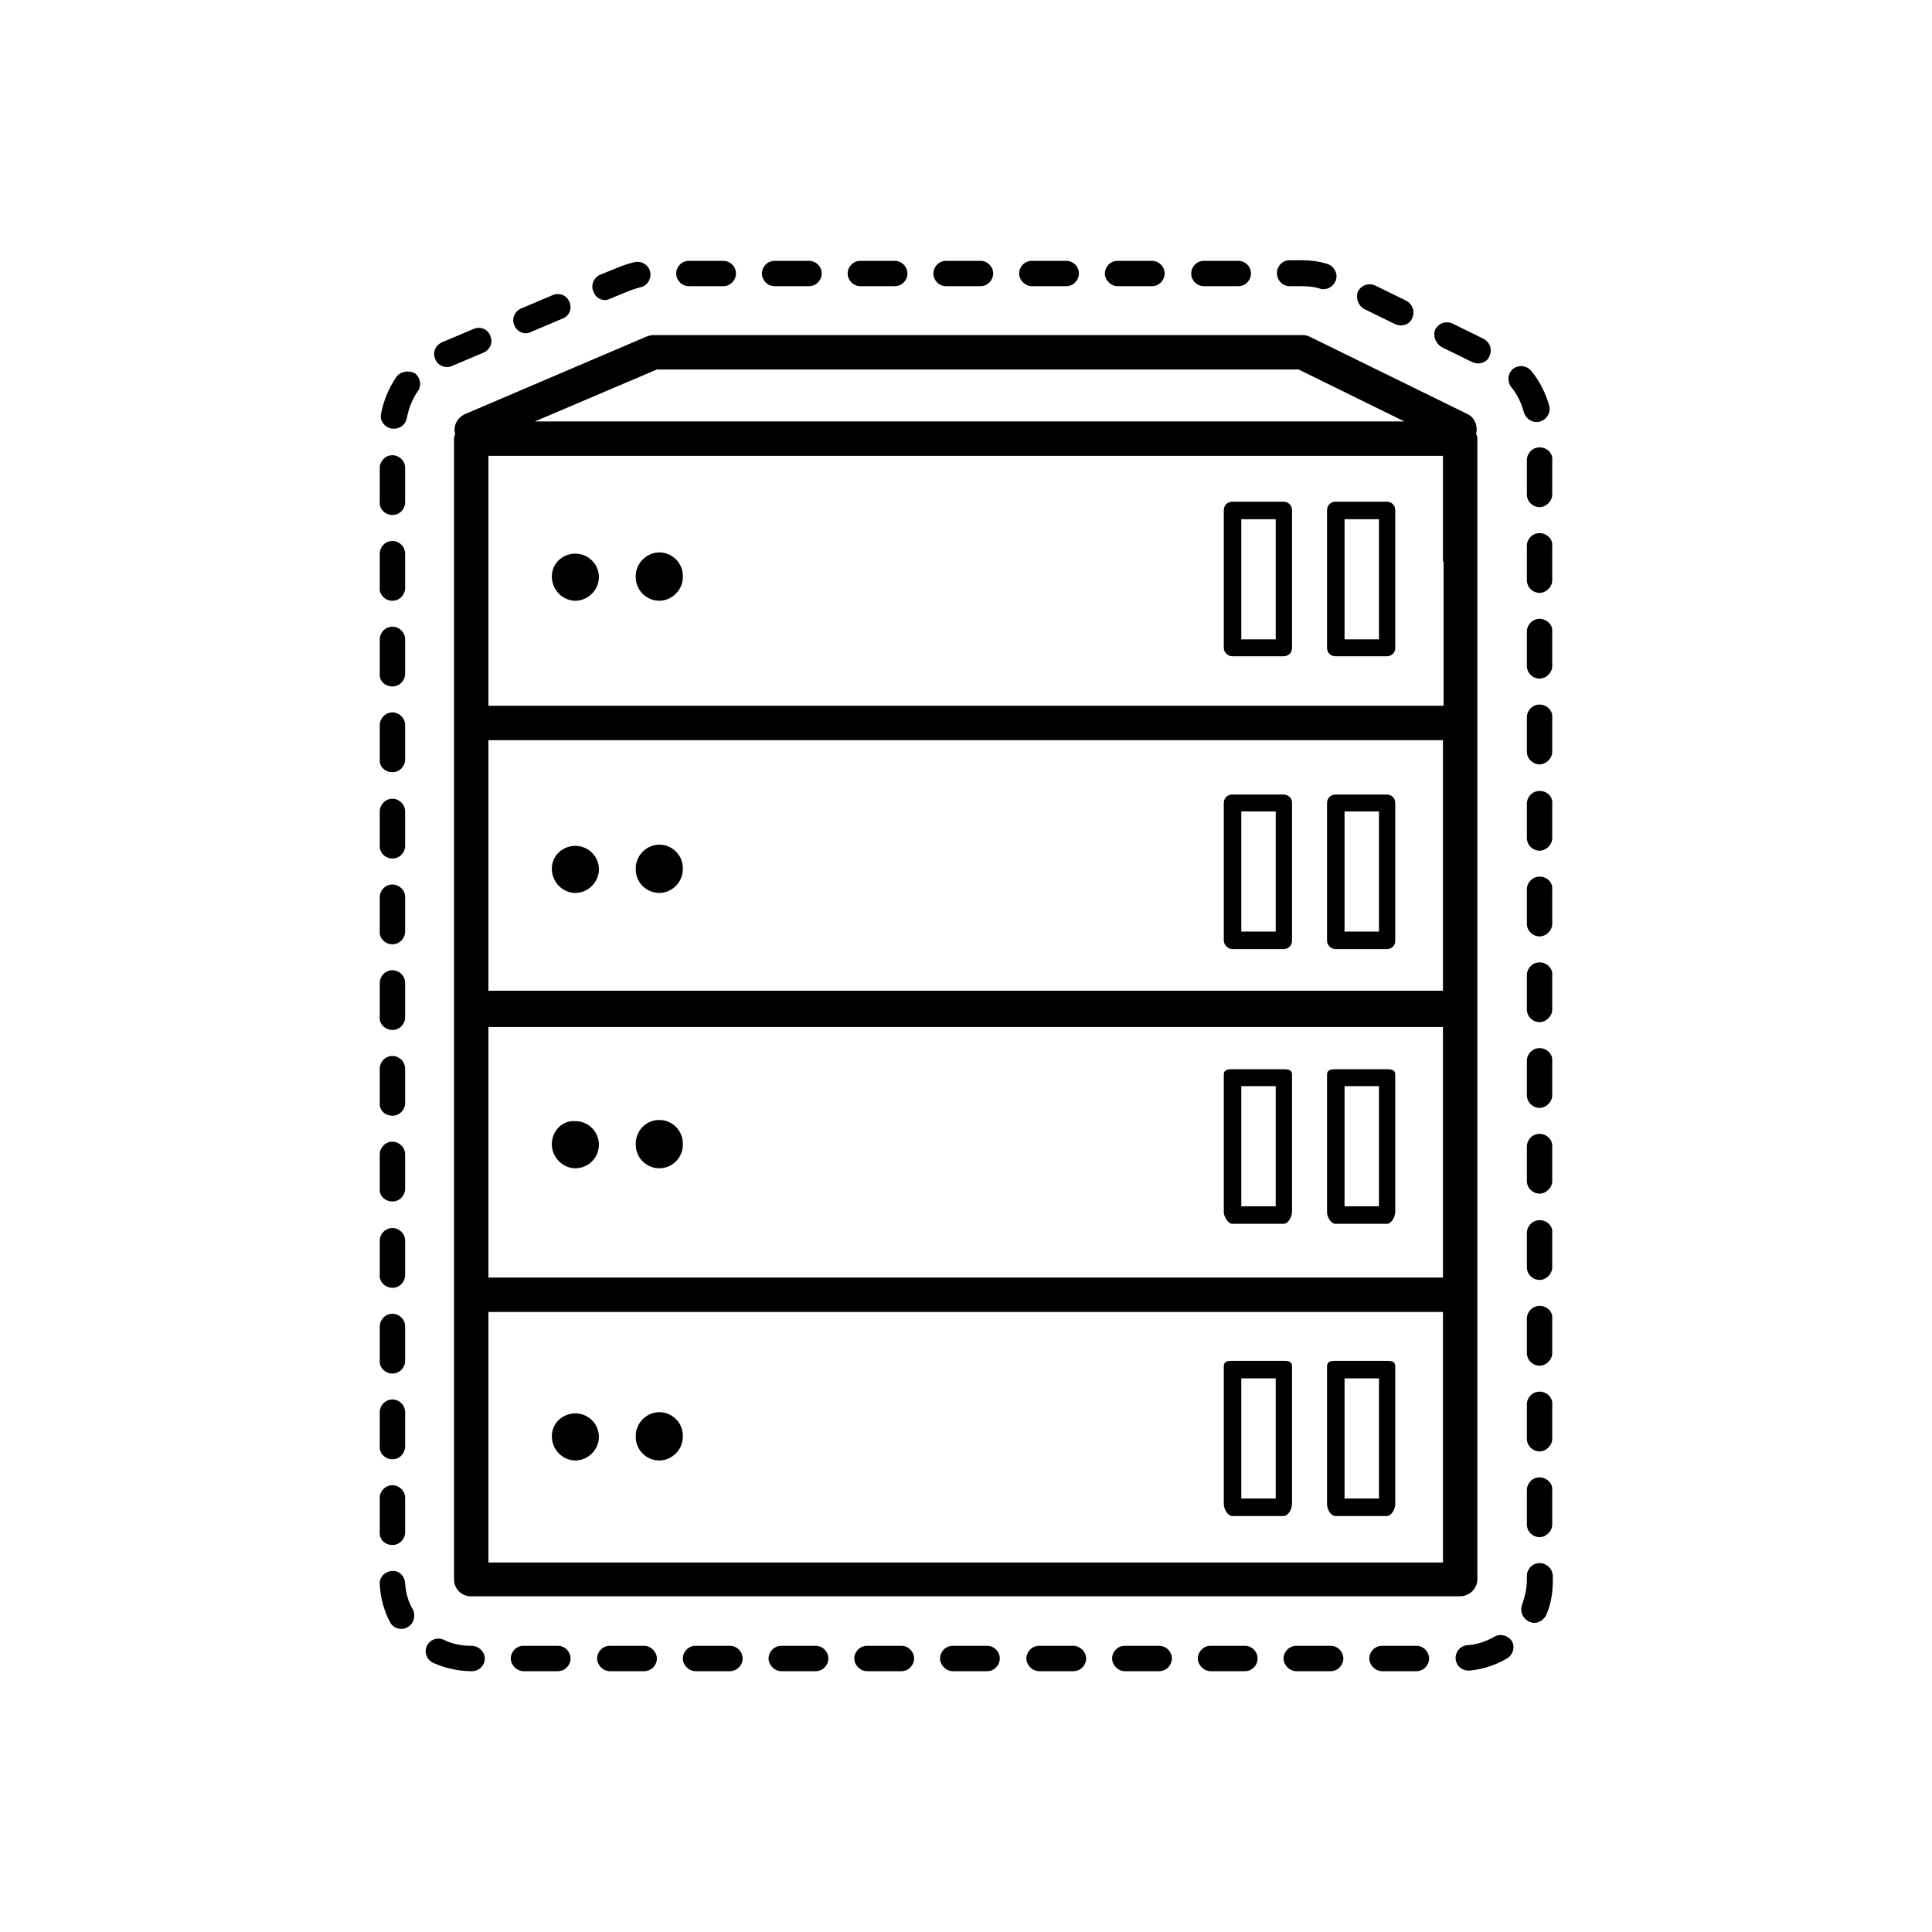 <svg xmlns="http://www.w3.org/2000/svg" viewBox="0 0 32 32"><path d="M7.7 6.86c-.13.06-.2.2-.16.33-.01.02-.02.05-.02.07v18.9c0 .16.13.28.28.28h16.38c.16 0 .29-.13.29-.28v-9.43-.02-9.45c0-.03-.01-.05-.02-.07.03-.13-.02-.27-.14-.33L21.7 5.58c-.04-.02-.08-.03-.12-.03H10.83c-.04 0-.08.01-.11.02L7.7 6.86zm16.21 19.02H8.09v-4.15H23.9v4.15zm0-4.72H8.09v-4.15H23.9v4.15zm0-4.75H8.09v-4.15H23.9v4.15zm0-7.11v2.39H8.09V7.55H23.9V9.3zM10.88 6.12h10.63l1.75.86H8.86l2.02-.86zM9.14 9.55s0 .01 0 0c0 .22.18.4.39.4s.39-.18.39-.39c0-.22-.18-.39-.39-.39s-.39.16-.39.38zm1.39 0v.01c0 .22.18.39.39.39s.39-.18.39-.39v-.01-.01c0-.22-.18-.39-.39-.39s-.39.18-.39.39v.01zm-1.39 4.84c0 .01 0 .01 0 0 0 .22.18.4.39.4s.39-.18.39-.39c0-.22-.18-.39-.39-.39s-.39.16-.39.38zm1.39 0v.01c0 .22.18.39.39.39s.39-.18.39-.39v-.01-.01c0-.22-.18-.39-.39-.39s-.39.18-.39.39v.01zm-1.39 4.56c0 .22.18.4.39.4.22 0 .39-.18.39-.39 0-.22-.18-.39-.39-.39-.21-.02-.39.16-.39.38zm1.39 0v.01c0 .22.18.39.39.39.22 0 .39-.18.39-.39v-.01-.01c0-.22-.18-.39-.39-.39-.22 0-.39.18-.39.39v.01zm-1.39 4.84c0 .22.18.4.39.4s.39-.18.39-.39c0-.22-.18-.39-.39-.39s-.39.16-.39.38zm1.39 0v.01c0 .22.18.39.39.39s.39-.18.39-.39v-.01-.01c0-.22-.18-.39-.39-.39s-.39.18-.39.39v.01zm11.59-12.92h.85c.08 0 .14-.06.14-.14V8.45c0-.08-.06-.14-.14-.14h-.85c-.08 0-.14.06-.14.14v2.28c0 .08.06.14.14.14zm.15-2.27h.57v1.99h-.57V8.6zm-1.86 2.27h.85c.08 0 .14-.06.14-.14V8.45c0-.08-.06-.14-.14-.14h-.85c-.08 0-.14.06-.14.14v2.28c0 .08.07.14.14.14zm.15-2.27h.57v1.99h-.57V8.6zm1.56 7.12h.85c.08 0 .14-.06.14-.14V13.3c0-.08-.06-.14-.14-.14h-.85c-.08 0-.14.06-.14.14v2.28c0 .07.06.14.14.14zm.15-2.28h.57v1.99h-.57v-1.99zm-1.86 2.28h.85c.08 0 .14-.06.14-.14V13.3c0-.08-.06-.14-.14-.14h-.85c-.08 0-.14.06-.14.14v2.28c0 .07.07.14.14.14zm.15-2.28h.57v1.99h-.57v-1.99zm1.56 6.83h.85c.08 0 .14-.12.14-.2V17.8c0-.08-.06-.09-.14-.09h-.85c-.08 0-.14.01-.14.09v2.28c0 .07.06.19.14.19zm.15-2.28h.57v1.99h-.57v-1.99zm-1.86 2.28h.85c.08 0 .14-.12.14-.2V17.8c0-.08-.06-.09-.14-.09h-.85c-.08 0-.14.01-.14.09v2.28c0 .07.07.19.14.19zm.15-2.28h.57v1.99h-.57v-1.99zm1.56 7.12h.85c.08 0 .14-.12.14-.2v-2.28c0-.08-.06-.09-.14-.09h-.85c-.08 0-.14.01-.14.09v2.28c0 .09.06.2.14.2zm.15-2.28h.57v1.99h-.57v-1.99zm-1.86 2.28h.85c.08 0 .14-.12.14-.2v-2.28c0-.08-.06-.09-.14-.09h-.85c-.08 0-.14.01-.14.09v2.28c0 .09.07.2.14.2zm.15-2.28h.57v1.99h-.57v-1.99zm-14-16.58c-.12.18-.21.39-.25.61-.02.11.06.22.18.24h.04c.1 0 .19-.07.21-.18.03-.16.09-.31.18-.44.07-.1.04-.23-.05-.3-.11-.05-.24-.03-.31.07zm15.48 21.01h-.57c-.12 0-.21.1-.21.21s.1.21.21.21h.57c.12 0 .21-.1.21-.21s-.09-.21-.21-.21zm-1.42 0h-.57c-.12 0-.21.1-.21.21s.1.21.21.21h.57c.12 0 .21-.1.21-.21s-.09-.21-.21-.21zm-2.84 0h-.57c-.12 0-.21.1-.21.21s.1.21.21.21h.57c.12 0 .21-.1.21-.21s-.1-.21-.21-.21zm1.42 0h-.57c-.12 0-.21.1-.21.21s.1.21.21.21h.57c.12 0 .21-.1.21-.21s-.09-.21-.21-.21zm5.55-.15c-.14.08-.29.13-.45.14-.12.01-.2.12-.19.23.01.11.1.19.21.19h.02c.22-.02.43-.09.62-.2.1-.06.14-.19.08-.29-.06-.09-.19-.13-.29-.07zm-1.29.15h-.57c-.12 0-.21.1-.21.21s.1.21.21.21h.57c.12 0 .21-.1.21-.21s-.09-.21-.21-.21zm-7.11 0h-.57c-.12 0-.21.1-.21.21s.1.21.21.21h.57c.12 0 .21-.1.21-.21s-.09-.21-.21-.21zm-4.26 0h-.57c-.12 0-.21.1-.21.21s.1.21.21.21h.57c.12 0 .21-.1.21-.21s-.09-.21-.21-.21zm-1.42 0h-.57c-.12 0-.21.1-.21.21s.1.21.21.21h.57c.12 0 .21-.1.21-.21s-.1-.21-.21-.21zm-1.43 0h-.57c-.12 0-.21.1-.21.21s.1.21.21.21h.57c.12 0 .21-.1.21-.21s-.09-.21-.21-.21zm4.27 0h-.57c-.12 0-.21.1-.21.21s.1.21.21.21h.57c.12 0 .21-.1.21-.21s-.09-.21-.21-.21zm1.42 0h-.57c-.12 0-.21.1-.21.21s.1.21.21.21h.57c.12 0 .21-.1.21-.21s-.09-.21-.21-.21zm10.57-1.37c-.12 0-.21.1-.21.21v.06c0 .14-.03.28-.08.42-.04.11.01.23.12.28.03.01.05.02.08.02.08 0 .16-.05.2-.13.08-.18.11-.38.11-.58v-.06c0-.12-.1-.22-.22-.22zm0-1.42c-.12 0-.21.1-.21.21v.57c0 .12.1.21.21.21s.21-.1.21-.21v-.57c.01-.11-.09-.21-.21-.21zm0-14.22c-.12 0-.21.1-.21.21v.57c0 .12.1.21.21.21s.21-.1.21-.21v-.57c.01-.11-.09-.21-.21-.21zm0 1.42c-.12 0-.21.1-.21.21v.57c0 .12.1.21.21.21s.21-.1.21-.21v-.57c.01-.11-.09-.21-.21-.21zm0 1.43c-.12 0-.21.1-.21.21v.57c0 .12.1.21.21.21s.21-.1.21-.21v-.57c.01-.12-.09-.21-.21-.21zM7.81 27.26c-.16 0-.32-.03-.46-.1-.11-.05-.23 0-.28.1-.05.11 0 .23.1.28.2.09.42.14.64.14h.01c.12 0 .21-.1.21-.21s-.1-.21-.22-.21zM25.5 14.52c-.12 0-.21.1-.21.21v.57c0 .12.1.21.21.21s.21-.1.21-.21v-.57c.01-.12-.09-.21-.21-.21zm0-5.69c-.12 0-.21.1-.21.21v.57c0 .12.1.21.21.21s.21-.1.21-.21v-.57c.01-.11-.09-.21-.21-.21zm0-1.42c-.12 0-.21.1-.21.21v.57c0 .12.1.21.21.21s.21-.1.21-.21v-.57c.01-.12-.09-.21-.21-.21zm0 12.8c-.12 0-.21.1-.21.21v.57c0 .12.1.21.21.21s.21-.1.21-.21v-.57c.01-.12-.09-.21-.21-.21zm0 1.42c-.12 0-.21.1-.21.21v.57c0 .12.1.21.21.21s.21-.1.21-.21v-.57c.01-.12-.09-.21-.21-.21zm0-5.69c-.12 0-.21.1-.21.21v.57c0 .12.1.21.21.21s.21-.1.21-.21v-.57c.01-.11-.09-.21-.21-.21zm0 7.11c-.12 0-.21.1-.21.21v.57c0 .12.1.21.21.21s.21-.1.21-.21v-.57c.01-.11-.09-.21-.21-.21zm0-4.27c-.12 0-.21.1-.21.21v.57c0 .12.1.21.21.21s.21-.1.21-.21V19c.01-.12-.09-.22-.21-.22zm0-1.42c-.12 0-.21.1-.21.21v.57c0 .12.1.21.21.21s.21-.1.21-.21v-.57c.01-.11-.09-.21-.21-.21zM14.25 4.74h.57c.12 0 .21-.1.21-.21 0-.12-.1-.21-.21-.21h-.57c-.12 0-.21.1-.21.21s.09.21.21.21zm-2.84 0h.57c.12 0 .21-.1.21-.21 0-.12-.1-.21-.21-.21h-.57c-.12 0-.21.1-.21.21s.09.21.21.21zm4.26 0h.57c.12 0 .21-.1.21-.21 0-.12-.1-.21-.21-.21h-.57c-.12 0-.21.1-.21.21s.09.21.21.21zm9.57 2.09c.03.09.11.16.21.16.02 0 .04 0 .06-.01.11-.03.18-.15.15-.26-.06-.21-.16-.41-.3-.58-.08-.09-.21-.1-.3-.03-.09.08-.1.21-.03.3.1.12.17.27.21.42zM12.83 4.74h.57c.12 0 .21-.1.21-.21 0-.12-.1-.21-.21-.21h-.57c-.12 0-.21.1-.21.21s.09.21.21.21zm-2.81.23c.03 0 .06-.01.08-.02l.29-.12c.07-.03.14-.05.21-.07.12-.02.19-.14.17-.25-.02-.12-.14-.19-.25-.17-.09.02-.19.05-.28.09l-.3.12c-.11.05-.16.18-.11.28.03.09.11.14.19.14zm-1.31.55c.03 0 .06-.01.08-.02l.52-.22c.12-.04.17-.17.12-.28-.04-.11-.17-.16-.28-.11l-.52.22c-.11.05-.16.17-.11.28.03.08.11.13.19.13zm-1.3.56c.03 0 .06-.01.08-.02l.52-.22c.11-.05.16-.17.11-.28-.04-.11-.17-.16-.28-.11l-.52.22c-.11.05-.16.17-.11.28.03.08.11.13.2.13zm9.68-1.34h.57c.12 0 .21-.1.21-.21 0-.12-.1-.21-.21-.21h-.57c-.12 0-.21.1-.21.21s.1.21.21.21zm5.51.38l.51.25c.03.01.06.02.09.02.08 0 .16-.04.19-.12.05-.11.01-.23-.1-.29l-.51-.25c-.11-.05-.23-.01-.29.1-.04.11.01.24.11.29zm1.28.63l.51.25c.03.01.06.02.09.02.08 0 .16-.04.19-.12.05-.11.01-.23-.1-.29l-.51-.25c-.11-.05-.23-.01-.29.1-.04.11.01.23.11.29zM6.71 26.22c-.01-.12-.1-.21-.22-.2-.12.01-.21.11-.2.22.01.22.07.44.17.63.04.07.11.11.19.11.03 0 .07-.01.1-.03.1-.05.14-.18.09-.29-.08-.13-.12-.28-.13-.44zm11.8-21.48h.57c.12 0 .21-.1.21-.21 0-.12-.1-.21-.21-.21h-.57c-.12 0-.21.1-.21.21s.1.21.21.21zm1.43 0h.57c.12 0 .21-.1.21-.21 0-.12-.1-.21-.21-.21h-.57c-.12 0-.21.1-.21.21s.09.21.21.21zm1.42 0h.21c.1 0 .2.01.29.04.02.01.04.01.06.01.09 0 .18-.06.21-.16.03-.11-.04-.23-.15-.26-.13-.04-.27-.06-.41-.06h-.21c-.12 0-.21.1-.21.21 0 .12.09.22.21.22zM6.5 22.75c.12 0 .21-.1.21-.21v-.57c0-.12-.1-.21-.21-.21-.12 0-.21.1-.21.21v.57c-.01.11.09.21.21.21zm0-1.42c.12 0 .21-.1.21-.21v-.57c0-.12-.1-.21-.21-.21-.12 0-.21.1-.21.21v.57c-.01.11.09.21.21.21zm0-1.43c.12 0 .21-.1.21-.21v-.57c0-.12-.1-.21-.21-.21-.12 0-.21.1-.21.21v.57c-.01.12.09.21.21.21zm0 4.27c.12 0 .21-.1.21-.21v-.57c0-.12-.1-.21-.21-.21-.12 0-.21.1-.21.21v.57c-.01.11.09.21.21.21zm0 1.42c.12 0 .21-.1.21-.21v-.57c0-.12-.1-.21-.21-.21-.12 0-.21.1-.21.21v.57c-.01.12.09.21.21.21zm0-7.11c.12 0 .21-.1.21-.21v-.57c0-.12-.1-.21-.21-.21-.12 0-.21.1-.21.21v.57c-.01.12.09.21.21.21zm0-2.84c.12 0 .21-.1.21-.21v-.57c0-.12-.1-.21-.21-.21-.12 0-.21.1-.21.21v.57c-.01.11.09.21.21.21zm0-2.85c.12 0 .21-.1.21-.21v-.57c0-.12-.1-.21-.21-.21-.12 0-.21.1-.21.21v.57c-.01.12.09.21.21.21zm0-1.42c.12 0 .21-.1.21-.21v-.57c0-.12-.1-.21-.21-.21-.12 0-.21.1-.21.21v.57c-.01.12.09.21.21.21zm0-1.42c.12 0 .21-.1.21-.21v-.57c0-.12-.1-.21-.21-.21-.12 0-.21.1-.21.21v.57c-.01.11.09.21.21.21zm0 4.27c.12 0 .21-.1.21-.21v-.57c0-.12-.1-.21-.21-.21-.12 0-.21.1-.21.21V14c-.01.12.09.22.21.22zm0-5.69c.12 0 .21-.1.21-.21v-.57c0-.12-.1-.21-.21-.21-.12 0-.21.1-.21.21v.57c-.01.11.09.21.21.21zm0 8.53c.12 0 .21-.1.21-.21v-.57c0-.12-.1-.21-.21-.21-.12 0-.21.1-.21.21v.57c-.01.11.09.21.21.21z"/></svg>